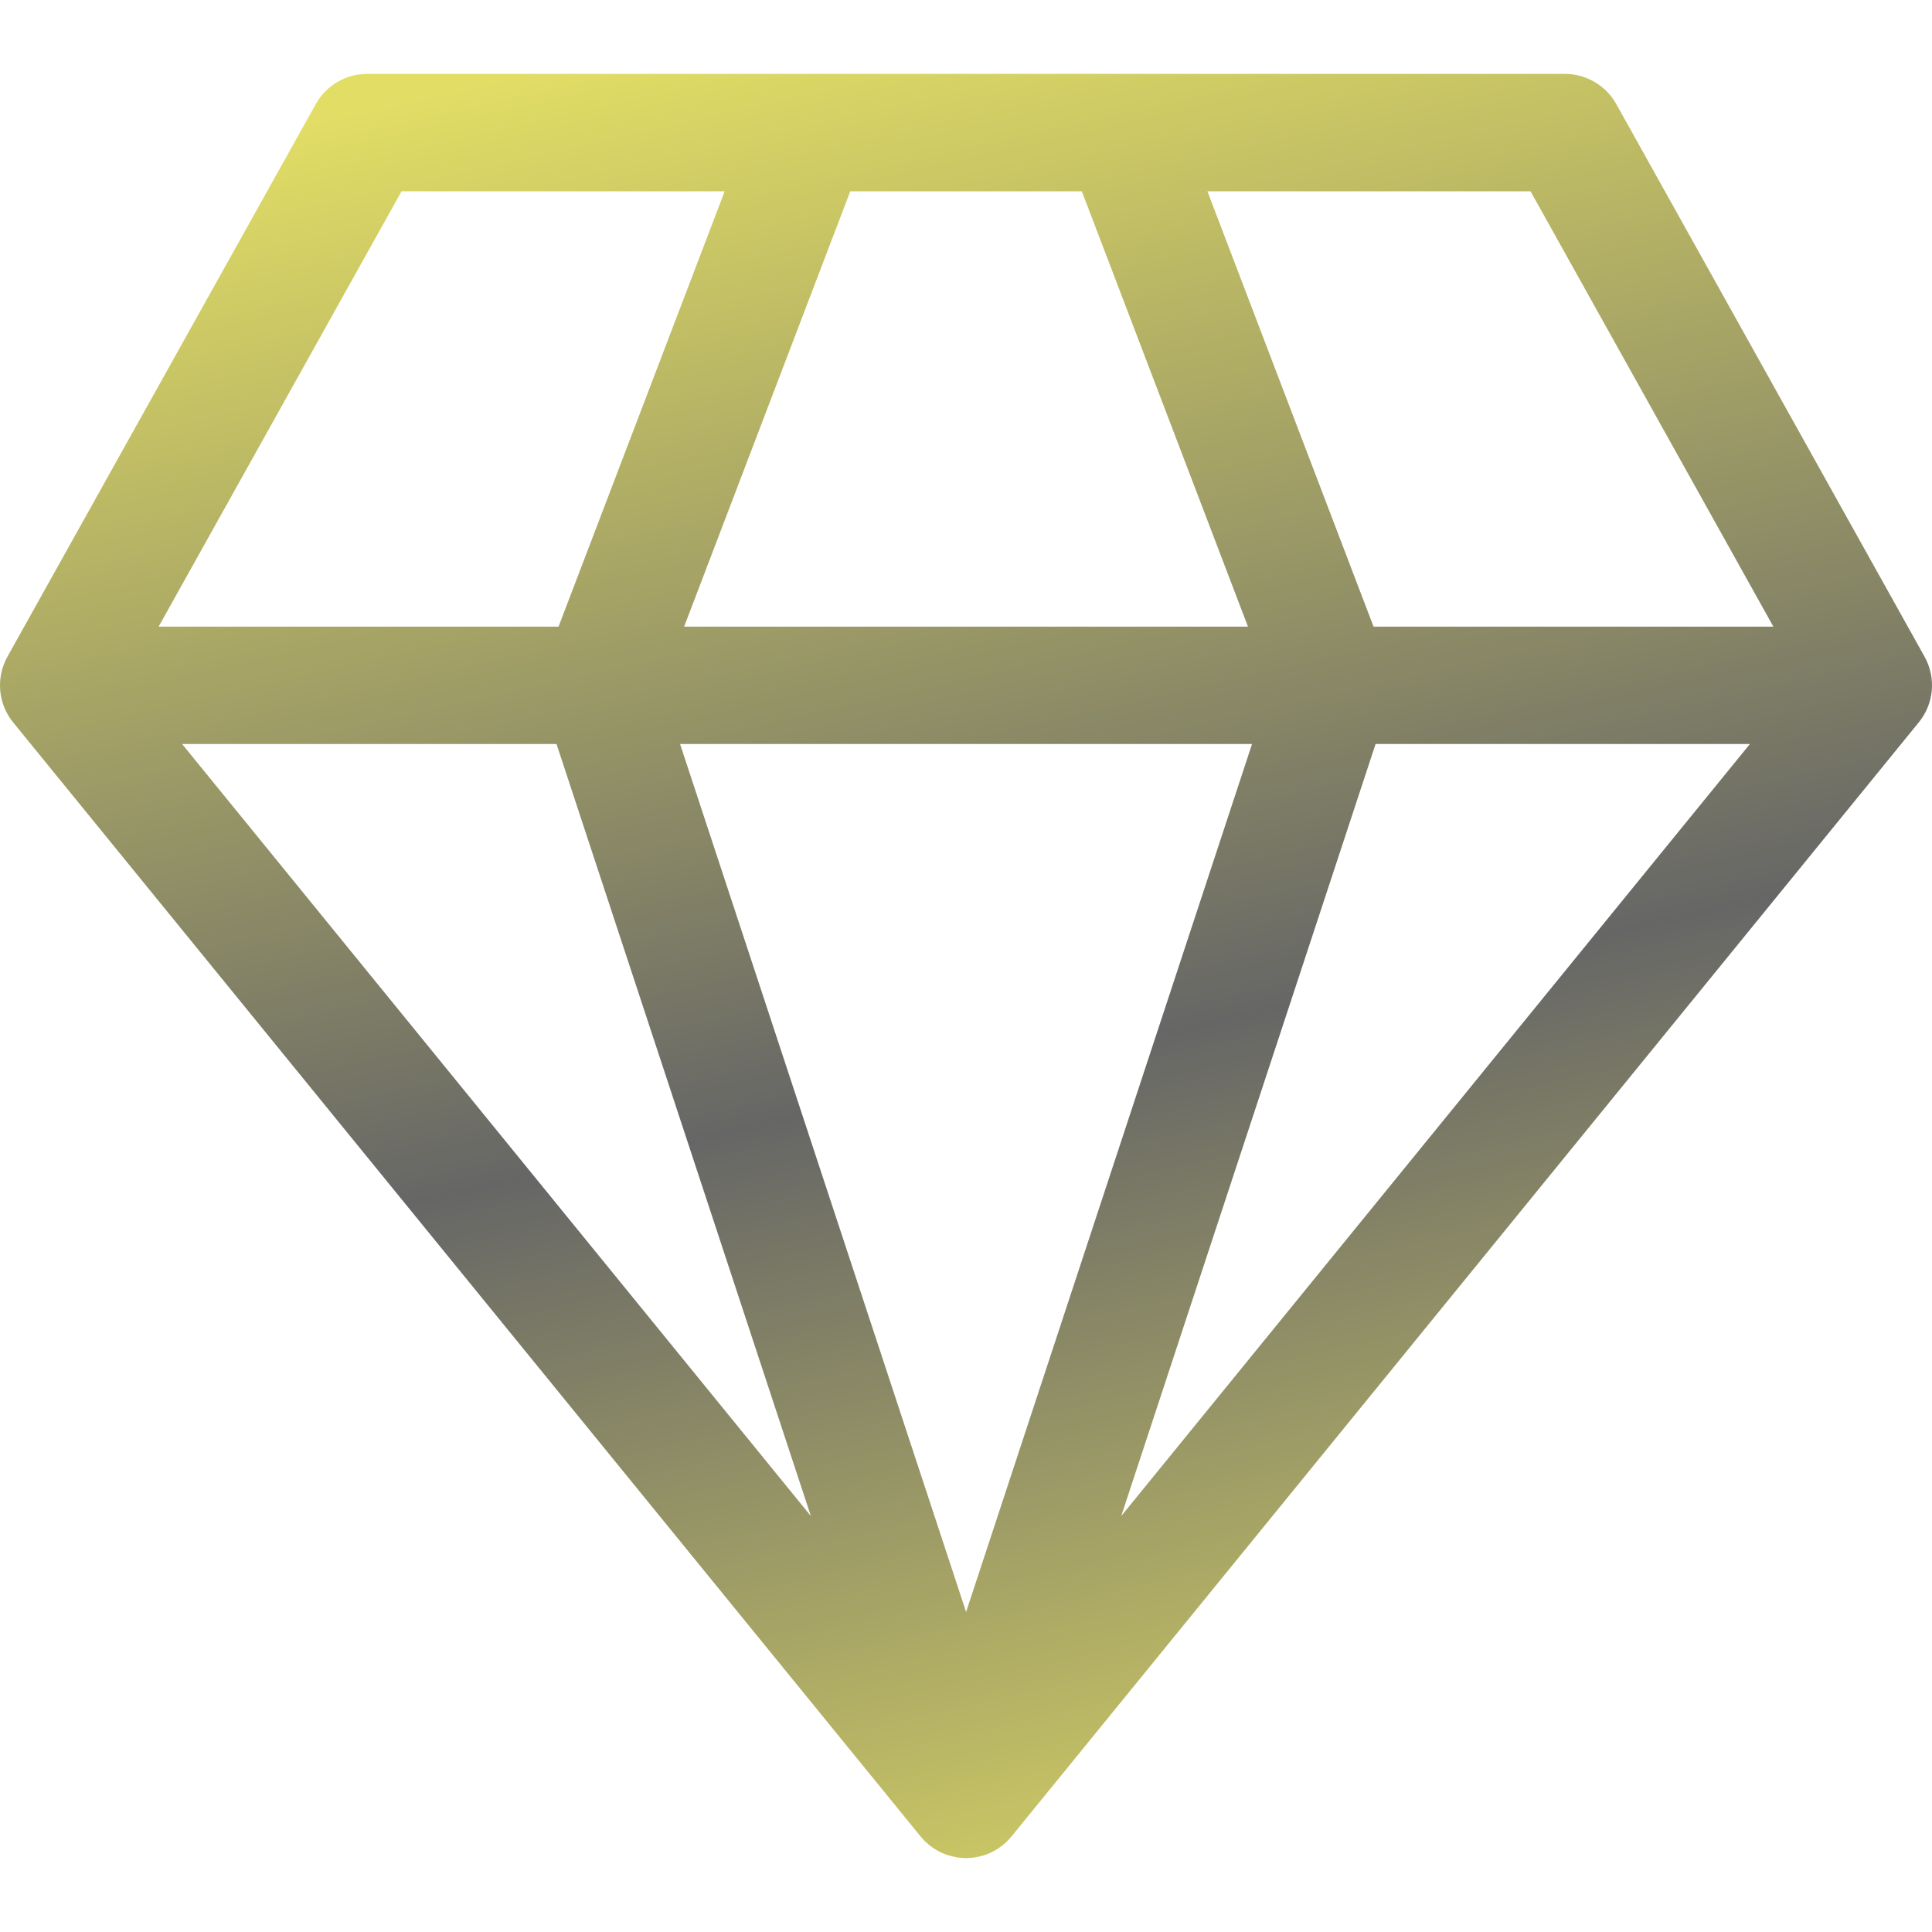 <svg width="20" height="20" viewBox="0 0 20 20" fill="none" xmlns="http://www.w3.org/2000/svg">
<g clip-path="url(#clip0_2699_213)">
<path d="M19.923 6.798L16.731 1.076C16.623 0.884 16.42 0.765 16.2 0.765H3.8C3.58 0.765 3.377 0.884 3.27 1.076L0.077 6.798C-0.044 7.016 -0.021 7.285 0.136 7.478L9.53 19.011C9.533 19.015 9.536 19.018 9.539 19.022C9.549 19.033 9.559 19.044 9.57 19.055C9.571 19.056 9.572 19.058 9.573 19.059C9.576 19.061 9.579 19.064 9.582 19.067C9.582 19.068 9.584 19.068 9.585 19.069C9.595 19.079 9.606 19.089 9.618 19.099C9.623 19.103 9.628 19.107 9.634 19.111C9.646 19.12 9.658 19.128 9.67 19.137C9.676 19.14 9.682 19.144 9.688 19.148C9.698 19.154 9.709 19.16 9.72 19.166C9.724 19.168 9.729 19.17 9.733 19.172C9.737 19.175 9.741 19.177 9.745 19.178C9.757 19.184 9.77 19.189 9.783 19.194C9.79 19.197 9.798 19.2 9.806 19.203C9.808 19.203 9.809 19.204 9.811 19.205C9.811 19.205 9.812 19.205 9.812 19.205C9.818 19.207 9.823 19.208 9.829 19.209C9.849 19.215 9.87 19.22 9.891 19.224C9.9 19.226 9.909 19.227 9.917 19.229C9.942 19.232 9.968 19.234 9.993 19.235C9.996 19.235 9.998 19.235 10.001 19.235H10.001C10.003 19.235 10.005 19.235 10.008 19.235C10.033 19.234 10.059 19.232 10.084 19.229C10.093 19.227 10.101 19.226 10.11 19.224C10.131 19.221 10.152 19.215 10.173 19.209C10.178 19.208 10.183 19.207 10.189 19.205C10.189 19.205 10.19 19.205 10.191 19.205C10.192 19.204 10.193 19.203 10.195 19.203C10.203 19.2 10.21 19.197 10.218 19.194C10.231 19.189 10.243 19.184 10.256 19.179C10.26 19.177 10.264 19.175 10.268 19.172C10.273 19.17 10.277 19.168 10.281 19.166C10.292 19.16 10.303 19.154 10.313 19.148C10.319 19.144 10.325 19.14 10.331 19.137C10.343 19.129 10.355 19.12 10.367 19.111C10.373 19.107 10.378 19.103 10.383 19.099C10.395 19.089 10.406 19.079 10.417 19.069C10.418 19.068 10.419 19.067 10.42 19.067C10.422 19.064 10.425 19.062 10.427 19.059C10.429 19.058 10.43 19.057 10.431 19.055C10.442 19.044 10.452 19.033 10.462 19.021C10.465 19.018 10.468 19.015 10.471 19.011L19.863 7.478C20.021 7.285 20.044 7.016 19.923 6.798ZM11.199 1.98L12.919 6.487H7.082L8.802 1.98H11.199ZM12.961 7.702L10.001 16.687L7.04 7.702H12.961ZM5.761 7.702L8.394 15.694L1.885 7.702H5.761ZM14.24 7.702H18.115L11.607 15.694L14.24 7.702ZM18.358 6.487H14.219L12.499 1.98H15.844L18.358 6.487ZM4.157 1.98H7.502L5.782 6.487H1.642L4.157 1.98Z" fill="url(#paint0_linear_2699_213)"/>
</g>
<defs>
<linearGradient id="paint0_linear_2699_213" x1="4.091" y1="1.069" x2="8.71" y2="21.552" gradientUnits="userSpaceOnUse">
<stop stop-color="#E1DD65"/>
<stop offset="0.531" stop-color="#666666"/>
<stop offset="1" stop-color="#E1DD65"/>
</linearGradient>
<clipPath id="clip0_2699_213">
<rect width="20" height="20" fill="white"/>
</clipPath>
</defs>
</svg>
